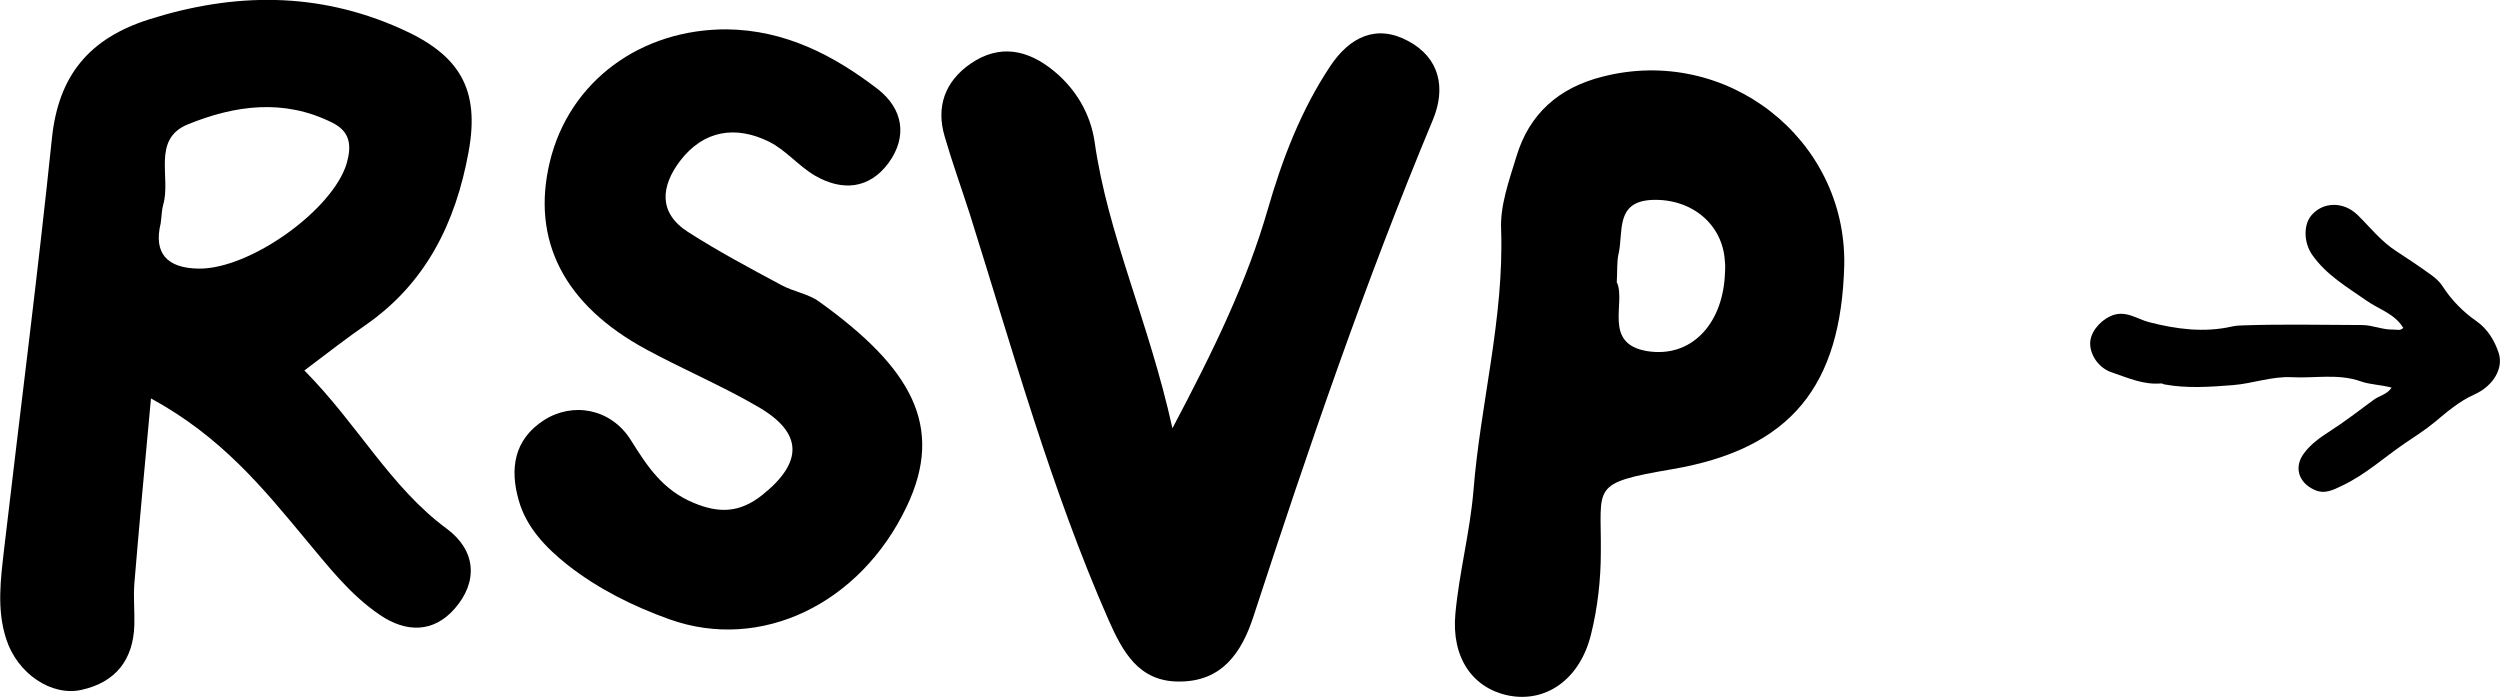 <svg width="244" height="68" viewBox="0 0 244 68" fill="none" xmlns="http://www.w3.org/2000/svg">
<g clip-path="url(#clip0_113_249)">
<path d="M29.707 36.157C34.946 41.447 38.089 47.546 43.631 51.624C46.436 53.713 46.707 56.745 44.375 59.407C42.313 61.766 39.643 61.766 37.075 60.014C34.135 58.026 32.005 55.229 29.741 52.533C25.652 47.614 21.596 42.627 14.735 38.886C14.127 45.491 13.586 51.219 13.113 56.948C13.012 58.295 13.147 59.643 13.113 60.991C13.012 64.395 11.288 66.585 7.976 67.326C5.036 68 1.69 65.743 0.608 62.373C-0.338 59.475 0.068 56.51 0.406 53.544C1.96 40.2 3.684 26.857 5.069 13.479C5.712 7.346 8.72 3.74 14.566 1.887C22.88 -0.741 30.991 -0.809 39.035 2.763C44.848 5.324 46.876 8.66 45.727 14.86C44.476 21.701 41.603 27.631 35.655 31.742C33.898 32.956 32.208 34.27 29.707 36.157ZM15.682 21.802C14.972 24.7 16.29 26.183 19.399 26.216C24.367 26.284 32.445 20.521 33.83 15.972C34.337 14.22 34.202 12.839 32.411 11.963C27.679 9.604 22.914 10.278 18.352 12.131C14.769 13.58 16.729 17.354 15.918 20.016C15.783 20.521 15.783 21.094 15.682 21.802Z" fill="black"/>
<path d="M114.401 41.852C118.592 33.933 121.701 27.463 123.729 20.454C125.148 15.534 126.973 10.749 129.846 6.436C131.739 3.606 134.341 2.325 137.45 4.01C140.526 5.661 141.134 8.593 139.85 11.693C133.226 27.564 127.683 43.806 122.343 60.149C121.194 63.687 119.268 66.551 115.043 66.517C111.123 66.517 109.568 63.586 108.216 60.553C102.572 47.715 98.855 34.236 94.664 20.926C93.853 18.399 92.94 15.871 92.197 13.31C91.352 10.446 92.197 7.986 94.698 6.234C97.57 4.246 100.342 4.853 102.876 6.942C105.039 8.728 106.425 11.12 106.831 13.816C108.115 22.948 112.103 31.271 114.435 41.818L114.401 41.852Z" fill="black"/>
<path d="M70.939 2.864C76.617 2.931 81.382 5.391 85.708 8.727C88.107 10.614 88.614 13.31 86.722 15.905C84.829 18.465 82.193 18.668 79.557 17.151C77.935 16.208 76.684 14.624 75.028 13.815C71.784 12.232 68.674 12.703 66.376 15.702C64.517 18.162 64.213 20.757 67.154 22.644C70.094 24.531 73.203 26.182 76.279 27.833C77.462 28.473 78.915 28.676 79.963 29.451C88.885 35.853 92.264 41.581 88.479 49.467C83.951 58.969 74.251 63.619 65.362 60.452C61.78 59.171 58.4 57.486 55.426 55.161C53.297 53.476 51.371 51.488 50.627 48.826C49.748 45.76 50.154 42.896 53.094 41.009C55.866 39.223 59.617 39.829 61.577 42.963C63.199 45.558 64.686 47.815 67.661 49.062C70.195 50.14 72.223 50.039 74.386 48.321C78.408 45.12 78.408 42.222 73.913 39.661C70.432 37.639 66.68 36.055 63.132 34.135C55.054 29.788 51.81 23.453 53.669 15.77C55.561 7.952 62.523 2.797 71.04 2.864H70.939Z" fill="black"/>
<path d="M180 25.846C179.696 37.64 174.829 43.806 163.203 45.794C155.126 47.176 156.309 47.412 156.241 53.882C156.241 56.544 155.937 59.273 155.295 61.868C154.213 66.349 150.834 68.641 147.15 67.866C143.703 67.124 141.641 64.159 142.047 59.88C142.418 55.87 143.466 51.927 143.804 47.951C144.48 39.392 146.812 31.069 146.508 22.375C146.406 20.05 147.285 17.624 147.995 15.299C149.245 11.12 152.118 8.559 156.41 7.481C168.476 4.381 180.203 13.513 180 25.846ZM157.83 27.598C158.675 29.62 156.444 33.562 160.77 34.27C164.961 34.944 168.036 31.776 168.34 26.992C168.374 26.452 168.408 25.913 168.34 25.408C168.104 21.903 165.13 19.376 161.277 19.511C157.593 19.646 158.472 22.678 157.965 24.801C157.796 25.576 157.863 26.385 157.796 27.598H157.83Z" fill="black"/>
</g>
<g clip-path="url(#clip1_113_249)">
<path d="M233.425 37.832C232.382 37.549 231.318 37.541 230.428 37.226C228.188 36.434 225.936 36.936 223.7 36.816C221.742 36.709 219.865 37.437 217.923 37.589C215.683 37.764 213.447 37.927 211.215 37.513C211.119 37.493 211.022 37.413 210.933 37.422C209.197 37.581 207.67 36.868 206.091 36.339C205.015 35.98 204.093 34.901 204.004 33.671C203.924 32.525 204.878 31.39 205.914 30.888C207.404 30.168 208.504 31.127 209.769 31.45C212.428 32.13 215.115 32.489 217.855 31.864C218.241 31.776 218.652 31.764 219.055 31.752C222.878 31.625 226.701 31.716 230.525 31.724C231.58 31.724 232.539 32.202 233.582 32.166C233.901 32.154 234.247 32.318 234.557 32.003C233.735 30.622 232.2 30.203 230.988 29.352C229.094 28.026 227.056 26.847 225.686 24.893C224.816 23.65 224.828 21.95 225.569 21.047C226.685 19.689 228.712 19.625 230.102 20.983C231.322 22.177 232.374 23.539 233.836 24.486C234.996 25.239 236.144 26.011 237.268 26.82C237.691 27.122 238.11 27.496 238.388 27.926C239.267 29.296 240.375 30.419 241.712 31.354C242.804 32.118 243.489 33.277 243.875 34.464C244.355 35.937 243.356 37.672 241.494 38.504C240.028 39.157 238.848 40.184 237.631 41.196C236.721 41.952 235.709 42.589 234.726 43.258C232.684 44.647 230.843 46.343 228.579 47.406C227.749 47.797 226.911 48.282 225.872 47.801C224.316 47.084 223.857 45.567 224.893 44.206C225.549 43.342 226.403 42.724 227.322 42.135C228.829 41.168 230.247 40.073 231.689 39.01C232.229 38.612 232.966 38.516 233.417 37.836L233.425 37.832Z" fill="black"/>
</g>
<defs>
<clipPath id="clip0_113_249">
<rect width="180" height="68" fill="white"/>
</clipPath>
<clipPath id="clip1_113_249">
<rect width="40" height="28" fill="white" transform="translate(204 20)"/>
</clipPath>
</defs>
</svg>
